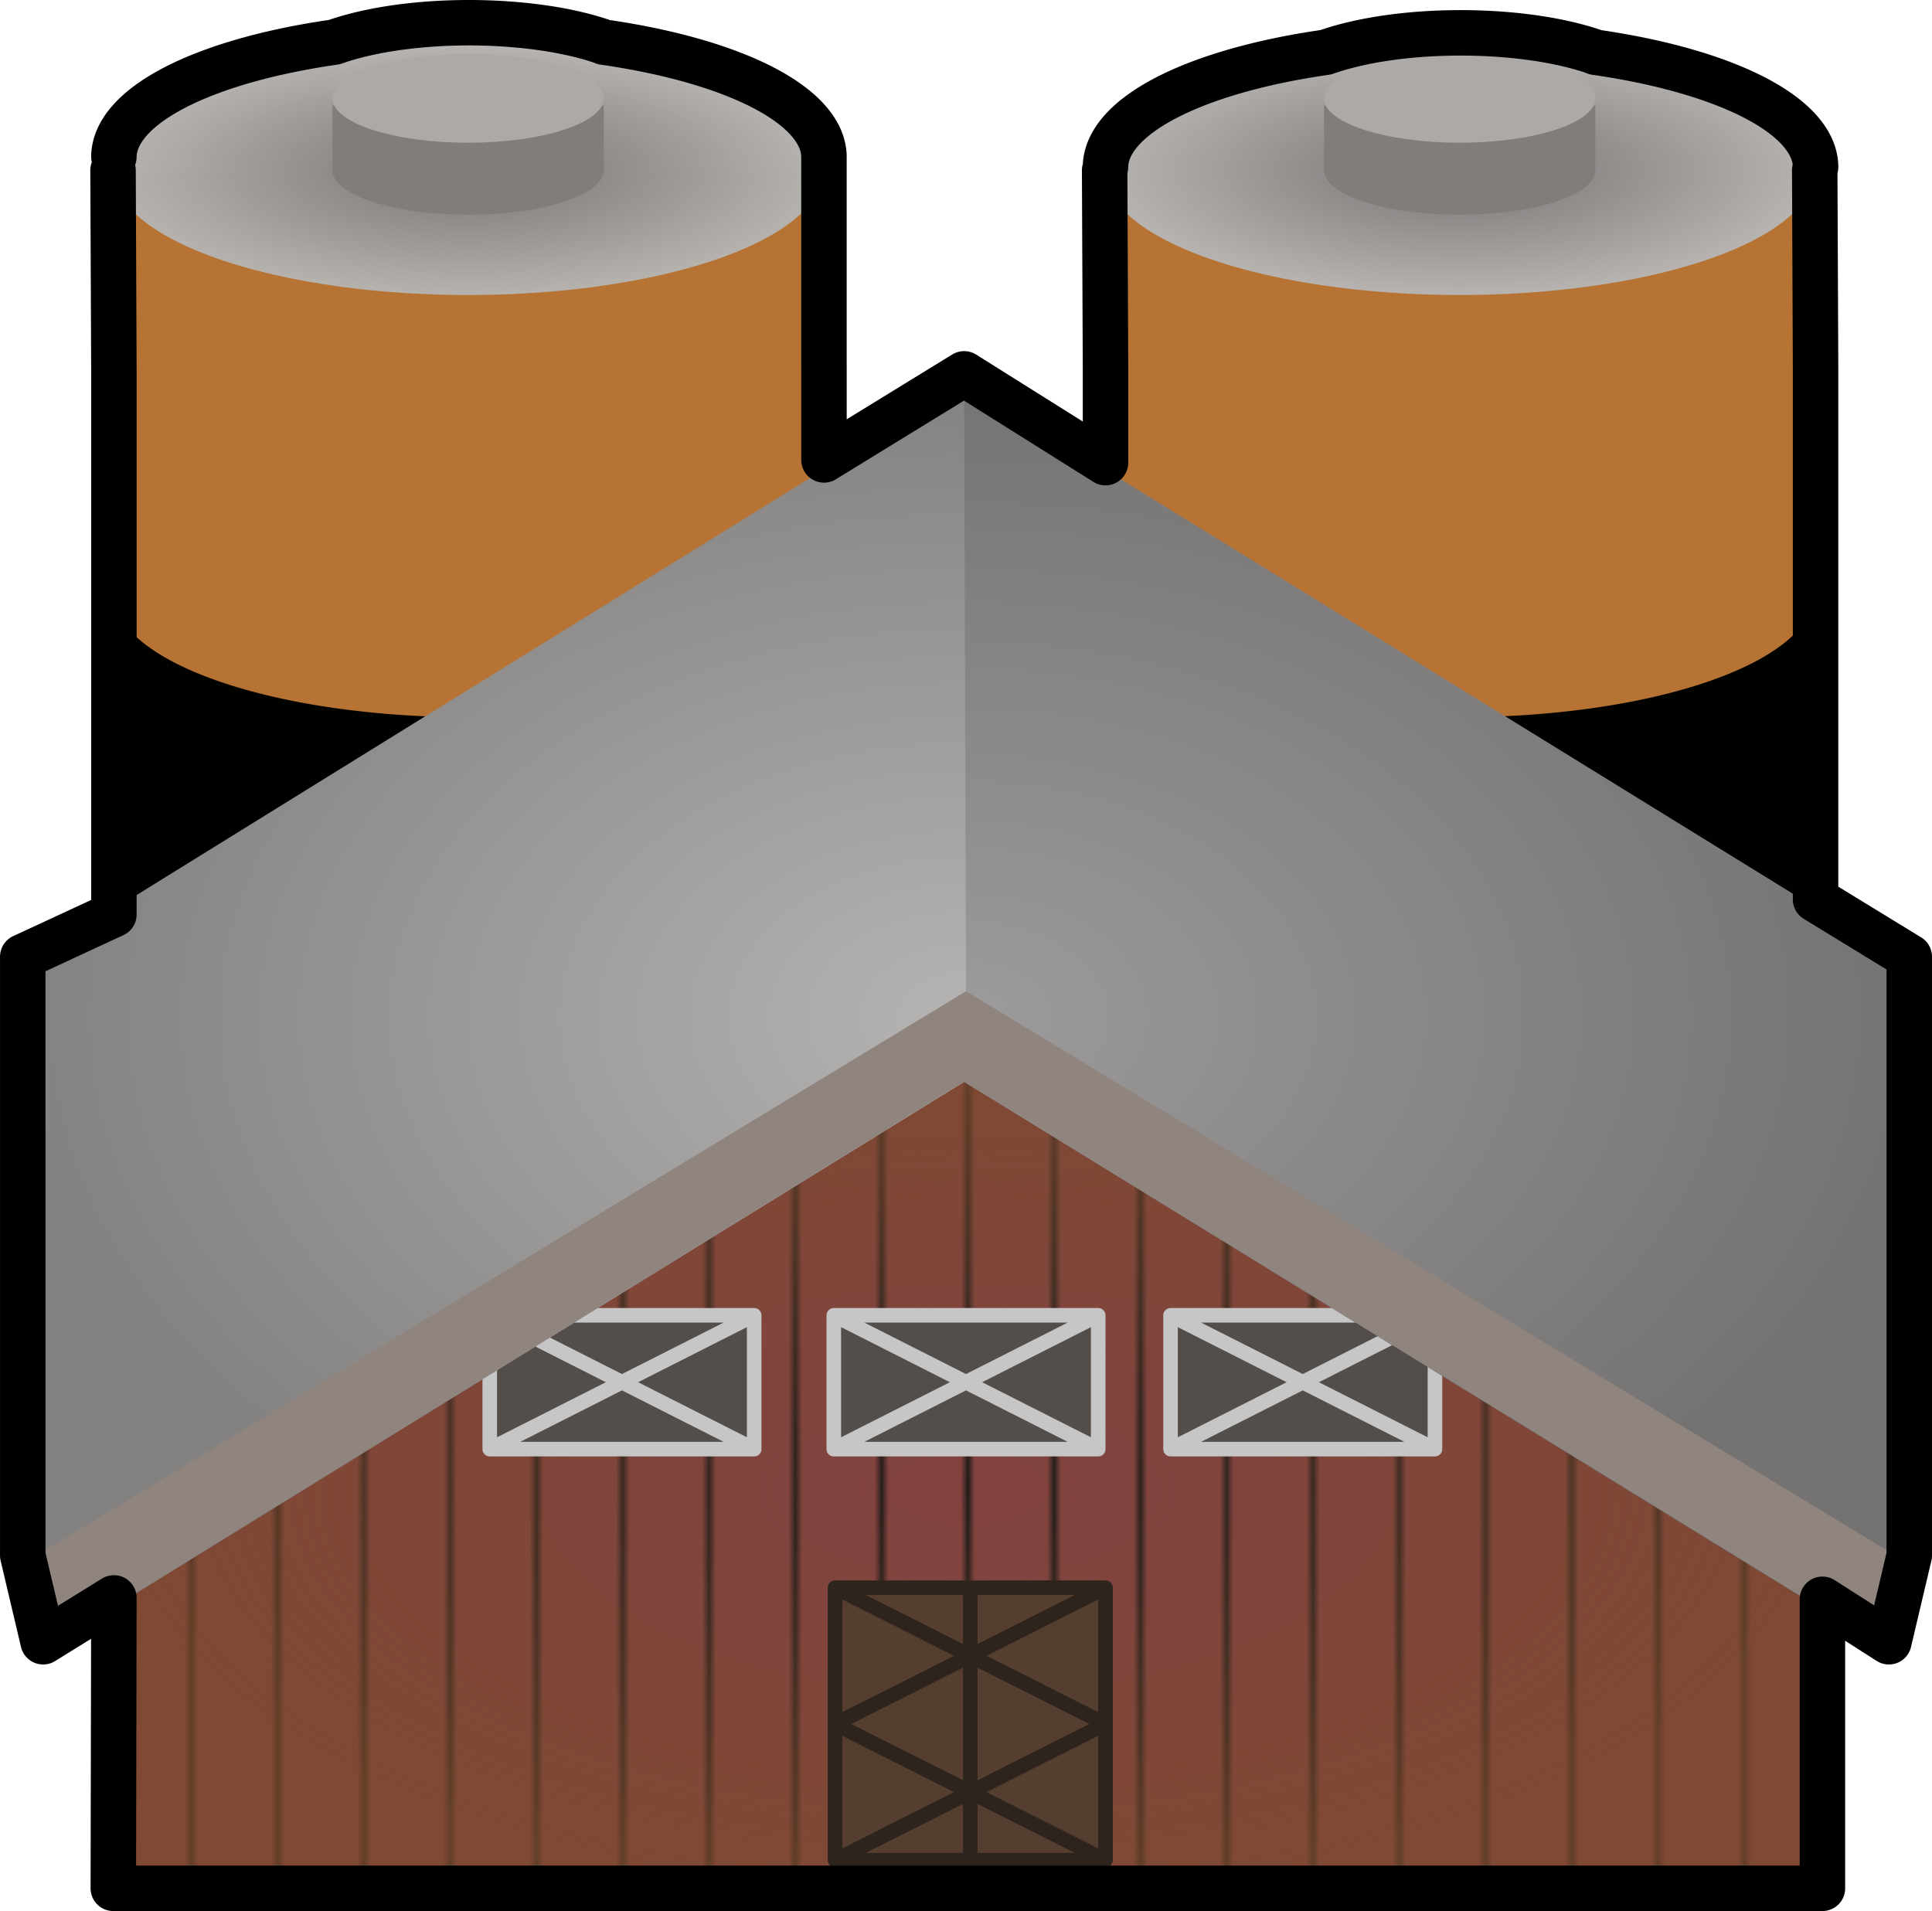 <?xml version="1.0" encoding="UTF-8" standalone="no"?>
<!-- Created with Inkscape (http://www.inkscape.org/) -->

<svg
   width="500.863"
   height="495.461"
   viewBox="0 0 132.52 131.091"
   version="1.1"
   id="svg5"
   inkscape:version="1.2.2 (732a01da63, 2022-12-09)"
   sodipodi:docname="PS_BatteryFarm.svg"
   inkscape:export-filename="PS_BatteryFarm.png"
   inkscape:export-xdpi="96"
   inkscape:export-ydpi="96"
   xmlns:inkscape="http://www.inkscape.org/namespaces/inkscape"
   xmlns:sodipodi="http://sodipodi.sourceforge.net/DTD/sodipodi-0.dtd"
   xmlns:xlink="http://www.w3.org/1999/xlink"
   xmlns="http://www.w3.org/2000/svg"
   xmlns:svg="http://www.w3.org/2000/svg">
  <sodipodi:namedview
     id="namedview7"
     pagecolor="#ffffff"
     bordercolor="#000000"
     borderopacity="0.25"
     inkscape:showpageshadow="2"
     inkscape:pageopacity="0.0"
     inkscape:pagecheckerboard="0"
     inkscape:deskcolor="#d1d1d1"
     inkscape:document-units="mm"
     showgrid="false"
     inkscape:zoom="1.9732699"
     inkscape:cx="128.97374"
     inkscape:cy="237.16979"
     inkscape:window-width="2560"
     inkscape:window-height="1369"
     inkscape:window-x="-8"
     inkscape:window-y="-3"
     inkscape:window-maximized="1"
     inkscape:current-layer="g402" />
  <defs
     id="defs2">
    <linearGradient
       inkscape:collect="always"
       id="linearGradient10565">
      <stop
         style="stop-color:#ad5e36;stop-opacity:0.093;"
         offset="0"
         id="stop10561" />
      <stop
         style="stop-color:#ad5b2a;stop-opacity:0.738;"
         offset="1"
         id="stop10563" />
    </linearGradient>
    <linearGradient
       inkscape:collect="always"
       id="linearGradient7236">
      <stop
         style="stop-color:#767473;stop-opacity:1;"
         offset="0"
         id="stop7232" />
      <stop
         style="stop-color:#b6b3b0;stop-opacity:0.992;"
         offset="1"
         id="stop7234" />
    </linearGradient>
    <linearGradient
       inkscape:collect="always"
       id="linearGradient7226">
      <stop
         style="stop-color:#767473;stop-opacity:1;"
         offset="0"
         id="stop7222" />
      <stop
         style="stop-color:#b6b3b0;stop-opacity:1;"
         offset="1"
         id="stop7224" />
    </linearGradient>
    <linearGradient
       inkscape:collect="always"
       id="linearGradient7200">
      <stop
         style="stop-color:#b6b3b3;stop-opacity:1;"
         offset="0"
         id="stop7196" />
      <stop
         style="stop-color:#848181;stop-opacity:1;"
         offset="1"
         id="stop7198" />
    </linearGradient>
    <linearGradient
       inkscape:collect="always"
       id="linearGradient2806">
      <stop
         style="stop-color:#b64747;stop-opacity:1;"
         offset="0"
         id="stop2802" />
      <stop
         style="stop-color:#b64747;stop-opacity:1;"
         offset="0.046"
         id="stop2822" />
      <stop
         style="stop-color:#000000;stop-opacity:1;"
         offset="0.05"
         id="stop2820" />
      <stop
         style="stop-color:#b64747;stop-opacity:1;"
         offset="0.054"
         id="stop2818" />
      <stop
         style="stop-color:#b64747;stop-opacity:1;"
         offset="0.096"
         id="stop7" />
      <stop
         style="stop-color:#000000;stop-opacity:1;"
         offset="0.1"
         id="stop9" />
      <stop
         style="stop-color:#b64747;stop-opacity:1;"
         offset="0.104"
         id="stop11" />
      <stop
         style="stop-color:#b64747;stop-opacity:1;"
         offset="0.146"
         id="stop13" />
      <stop
         style="stop-color:#000000;stop-opacity:1;"
         offset="0.15"
         id="stop15" />
      <stop
         style="stop-color:#b64747;stop-opacity:1;"
         offset="0.154"
         id="stop17" />
      <stop
         style="stop-color:#b64747;stop-opacity:1;"
         offset="0.196"
         id="stop19" />
      <stop
         style="stop-color:#000000;stop-opacity:1;"
         offset="0.2"
         id="stop21" />
      <stop
         style="stop-color:#b64747;stop-opacity:1;"
         offset="0.204"
         id="stop23" />
      <stop
         style="stop-color:#b64747;stop-opacity:1;"
         offset="0.246"
         id="stop25" />
      <stop
         style="stop-color:#000000;stop-opacity:1;"
         offset="0.25"
         id="stop27" />
      <stop
         style="stop-color:#b64747;stop-opacity:1;"
         offset="0.254"
         id="stop29" />
      <stop
         style="stop-color:#b64747;stop-opacity:1;"
         offset="0.296"
         id="stop31" />
      <stop
         style="stop-color:#000000;stop-opacity:1;"
         offset="0.3"
         id="stop33" />
      <stop
         style="stop-color:#b64747;stop-opacity:1;"
         offset="0.304"
         id="stop35" />
      <stop
         style="stop-color:#b64747;stop-opacity:1;"
         offset="0.346"
         id="stop37" />
      <stop
         style="stop-color:#000000;stop-opacity:1;"
         offset="0.35"
         id="stop39" />
      <stop
         style="stop-color:#b64747;stop-opacity:1;"
         offset="0.354"
         id="stop41" />
      <stop
         style="stop-color:#b64747;stop-opacity:1;"
         offset="0.396"
         id="stop43" />
      <stop
         style="stop-color:#000000;stop-opacity:1;"
         offset="0.4"
         id="stop45" />
      <stop
         style="stop-color:#b64747;stop-opacity:1;"
         offset="0.404"
         id="stop47" />
      <stop
         style="stop-color:#b64747;stop-opacity:1;"
         offset="0.446"
         id="stop49" />
      <stop
         style="stop-color:#000000;stop-opacity:1;"
         offset="0.45"
         id="stop51" />
      <stop
         style="stop-color:#b64747;stop-opacity:1;"
         offset="0.454"
         id="stop53" />
      <stop
         style="stop-color:#b64747;stop-opacity:1;"
         offset="0.496"
         id="stop55" />
      <stop
         style="stop-color:#000000;stop-opacity:1;"
         offset="0.5"
         id="stop57" />
      <stop
         style="stop-color:#b64747;stop-opacity:1;"
         offset="0.504"
         id="stop59" />
      <stop
         style="stop-color:#b64747;stop-opacity:1;"
         offset="0.546"
         id="stop61" />
      <stop
         style="stop-color:#000000;stop-opacity:1;"
         offset="0.55"
         id="stop63" />
      <stop
         style="stop-color:#b64747;stop-opacity:1;"
         offset="0.554"
         id="stop65" />
      <stop
         style="stop-color:#b64747;stop-opacity:1;"
         offset="0.596"
         id="stop67" />
      <stop
         style="stop-color:#000000;stop-opacity:1;"
         offset="0.6"
         id="stop69" />
      <stop
         style="stop-color:#b64747;stop-opacity:1;"
         offset="0.604"
         id="stop71" />
      <stop
         style="stop-color:#b64747;stop-opacity:1;"
         offset="0.646"
         id="stop73" />
      <stop
         style="stop-color:#000000;stop-opacity:1;"
         offset="0.65"
         id="stop75" />
      <stop
         style="stop-color:#b64747;stop-opacity:1;"
         offset="0.654"
         id="stop77" />
      <stop
         style="stop-color:#b64747;stop-opacity:1;"
         offset="0.696"
         id="stop79" />
      <stop
         style="stop-color:#000000;stop-opacity:1;"
         offset="0.7"
         id="stop81" />
      <stop
         style="stop-color:#b64747;stop-opacity:1;"
         offset="0.704"
         id="stop83" />
      <stop
         style="stop-color:#b64747;stop-opacity:1;"
         offset="0.746"
         id="stop85" />
      <stop
         style="stop-color:#000000;stop-opacity:1;"
         offset="0.75"
         id="stop87" />
      <stop
         style="stop-color:#b64747;stop-opacity:1;"
         offset="0.754"
         id="stop89" />
      <stop
         style="stop-color:#b64747;stop-opacity:1;"
         offset="0.796"
         id="stop91" />
      <stop
         style="stop-color:#000000;stop-opacity:1;"
         offset="0.8"
         id="stop93" />
      <stop
         style="stop-color:#b64747;stop-opacity:1;"
         offset="0.804"
         id="stop95" />
      <stop
         style="stop-color:#b64747;stop-opacity:1;"
         offset="0.846"
         id="stop97" />
      <stop
         style="stop-color:#000000;stop-opacity:1;"
         offset="0.85"
         id="stop99" />
      <stop
         style="stop-color:#b64747;stop-opacity:1;"
         offset="0.854"
         id="stop101" />
      <stop
         style="stop-color:#b64747;stop-opacity:1;"
         offset="0.896"
         id="stop103" />
      <stop
         style="stop-color:#000000;stop-opacity:1;"
         offset="0.9"
         id="stop105" />
      <stop
         style="stop-color:#b64747;stop-opacity:1;"
         offset="0.904"
         id="stop107" />
      <stop
         style="stop-color:#b64747;stop-opacity:1;"
         offset="0.946"
         id="stop109" />
      <stop
         style="stop-color:#000000;stop-opacity:1;"
         offset="0.95"
         id="stop111" />
      <stop
         style="stop-color:#b64747;stop-opacity:1;"
         offset="0.954"
         id="stop113" />
      <stop
         style="stop-color:#b64747;stop-opacity:1;"
         offset="1"
         id="stop2804" />
    </linearGradient>
    <linearGradient
       inkscape:collect="always"
       xlink:href="#linearGradient2806"
       id="linearGradient2808"
       x1="15.949"
       y1="93.08"
       x2="119.967"
       y2="93.08"
       gradientUnits="userSpaceOnUse"
       gradientTransform="matrix(1.138,0,0,1.138,-9.474,-12.054)" />
    <radialGradient
       inkscape:collect="always"
       xlink:href="#linearGradient7200"
       id="radialGradient7202"
       cx="67.733"
       cy="60.61"
       fx="67.733"
       fy="60.61"
       r="64.701"
       gradientTransform="matrix(1,0,0,0.402,0,36.255)"
       gradientUnits="userSpaceOnUse" />
    <radialGradient
       inkscape:collect="always"
       xlink:href="#linearGradient7226"
       id="radialGradient7228"
       cx="37.884"
       cy="28.341"
       fx="37.884"
       fy="28.341"
       r="21.4"
       gradientTransform="matrix(1,0,0,0.351,0,18.383)"
       gradientUnits="userSpaceOnUse" />
    <radialGradient
       inkscape:collect="always"
       xlink:href="#linearGradient7236"
       id="radialGradient7230"
       cx="37.884"
       cy="28.341"
       fx="37.884"
       fy="28.341"
       r="21.4"
       gradientTransform="matrix(1,0,0,0.351,0,18.383)"
       gradientUnits="userSpaceOnUse" />
    <radialGradient
       inkscape:collect="always"
       xlink:href="#linearGradient10565"
       id="radialGradient10569"
       cx="67.861"
       cy="96.537"
       fx="67.861"
       fy="96.537"
       r="58.616"
       gradientTransform="matrix(1,0,0,0.477,0,50.53)"
       gradientUnits="userSpaceOnUse" />
  </defs>
  <g
     inkscape:label="Layer 1"
     inkscape:groupmode="layer"
     id="layer1"
     transform="translate(-1.473,-0.938)">
    <g
       id="g402"
       inkscape:label="batteryfarm"
       transform="translate(0,-0.353)">
      <g
         id="g1874"
         inkscape:label="NotABattery"
         style="display:inline;stroke-width:0.879"
         transform="matrix(1.138,0,0,1.138,-9.532,-19.281)">
        <rect
           style="fill:#010100;fill-opacity:1;stroke:none;stroke-width:0.879;stroke-dasharray:none"
           id="rect1756"
           width="42.8"
           height="51.766"
           x="16.484"
           y="53.789" />
        <path
           id="rect1620"
           style="fill:#b67333;fill-opacity:1;stroke:none;stroke-width:0.879;stroke-dasharray:none"
           d="m 16.484,28.341 v 25.449 a 21.4,7.519 0 0 0 21.4,7.519 21.4,7.519 0 0 0 21.4,-7.519 V 28.341 Z" />
        <ellipse
           style="fill:url(#radialGradient7230);fill-opacity:1;stroke:none;stroke-width:0.879;stroke-dasharray:none"
           id="path234"
           cx="37.884"
           cy="28.341"
           rx="21.4"
           ry="7.519" />
        <path
           id="path234-5"
           style="fill:#807d7b;fill-opacity:1;stroke:none;stroke-width:0.879;stroke-dasharray:none"
           d="m 29.708,24.437 v 3.904 a 8.176,2.677 0 0 0 8.176,2.677 8.176,2.677 0 0 0 8.176,-2.677 v -3.904 z" />
        <ellipse
           style="fill:#ada9a7;fill-opacity:1;stroke:none;stroke-width:0.879;stroke-dasharray:none"
           id="path234-5-4"
           ry="2.677"
           rx="8.176"
           cy="24.003"
           cx="37.884" />
      </g>
      <g
         id="g1874-6"
         inkscape:label="NotABattery"
         style="display:inline;stroke:none;stroke-width:0.879"
         transform="matrix(1.138,0,0,1.138,58.485,-19.281)">
        <rect
           style="fill:#010100;fill-opacity:1;stroke:none;stroke-width:0.879;stroke-dasharray:none"
           id="rect1756-0"
           width="42.8"
           height="51.766"
           x="16.484"
           y="53.789" />
        <path
           id="rect1620-6"
           style="fill:#b67333;fill-opacity:1;stroke:none;stroke-width:0.879;stroke-dasharray:none"
           d="m 16.484,28.341 v 25.449 a 21.4,7.519 0 0 0 21.4,7.519 21.4,7.519 0 0 0 21.4,-7.519 V 28.341 Z" />
        <ellipse
           style="fill:url(#radialGradient7228);fill-opacity:1;stroke:none;stroke-width:0.879;stroke-dasharray:none"
           id="path234-4"
           cx="37.884"
           cy="28.341"
           rx="21.4"
           ry="7.519" />
        <path
           id="path234-5-2"
           style="fill:#807d7b;fill-opacity:1;stroke:none;stroke-width:0.879;stroke-dasharray:none"
           d="m 29.708,24.437 v 3.904 a 8.176,2.677 0 0 0 8.176,2.677 8.176,2.677 0 0 0 8.176,-2.677 v -3.904 z" />
        <ellipse
           style="fill:#ada9a7;fill-opacity:1;stroke:none;stroke-width:0.879;stroke-dasharray:none"
           id="path234-5-4-2"
           cx="37.884"
           cy="24.003"
           rx="8.176"
           ry="2.677" />
      </g>
      <g
         id="g378"
         inkscape:label="Farmhouse"
         style="display:inline"
         transform="translate(0,6.879)">
        <g
           id="g1053"
           inkscape:label="Front"
           transform="matrix(1,0,0,0.913,0,10.812)"
           style="display:inline;stroke-width:1.046">
          <path
             id="rect2098"
             style="display:inline;fill:url(#linearGradient2808);fill-opacity:1;stroke:none;stroke-width:1.046;stroke-dasharray:none"
             d="M 67.605,63.285 9.244,84.865 V 124.527 H 126.477 V 84.865 Z"
             inkscape:label="Front" />
          <path
             style="fill:url(#radialGradient10569);fill-opacity:1;stroke:none;stroke-width:4.018;stroke-linecap:round;stroke-linejoin:bevel;stroke-dasharray:none;stroke-opacity:1"
             d="m 9.244,88.308 -1.6e-6,36.164 H 126.477 V 88.308 L 67.605,68.602 9.244,88.308"
             id="path8512"
             inkscape:label="FrontGrad"
             transform="matrix(1,0,0,1.095,0,-11.84)" />
          <g
             id="g2684"
             inkscape:label="Door">
            <rect
               style="fill:#69422a;fill-opacity:1;stroke:none;stroke-width:1.046;stroke-opacity:1"
               id="rect417"
               width="18.551"
               height="20.48"
               x="58.751"
               y="101.334"
               inkscape:label="Door" />
            <path
               id="path3542"
               style="fill:none;fill-opacity:0.404;stroke:#29170d;stroke-width:1;stroke-linejoin:round;stroke-dasharray:none;stroke-opacity:1"
               transform="matrix(1,0,0,1.095,0,-11.84)"
               d="m 68.026,103.348 v 18.702 m 9.275,-18.702 -18.551,9.351 18.551,9.351 m -18.551,-18.702 18.551,9.351 -18.551,9.351 m 1e-6,-18.702 h 18.551 v 18.702 H 58.751 Z"
               inkscape:label="Decorations" />
          </g>
          <path
             style="fill:#383837;fill-opacity:0.404;stroke:none;stroke-width:0.773;stroke-dasharray:none;stroke-opacity:1"
             d="M 126.477,96.721 V 84.868 L 67.605,63.285 9.284,84.812 9.244,96.721 H 126.477"
             id="path3673"
             transform="matrix(1,0,0,1.832,0,-52.63)" />
          <g
             id="g1040"
             inkscape:label="Windows"
             style="stroke-width:1.046">
            <g
               id="g6275"
               inkscape:label="Window">
              <rect
                 style="fill:#534e4a;fill-opacity:1;stroke:none;stroke-width:1.046;stroke-opacity:1"
                 id="rect417-3"
                 width="18.136"
                 height="10.056"
                 x="58.665"
                 y="80.868" />
              <path
                 id="path6266"
                 style="display:inline;fill:none;fill-opacity:1;stroke:#c6c6c6;stroke-width:1;stroke-linejoin:round;stroke-dasharray:none;stroke-opacity:1"
                 transform="matrix(1,0,0,1.095,0,-11.84)"
                 d="m 58.665,93.841 18.136,-9.183 m -18.136,0 c 18.136,9.183 18.136,9.183 18.136,9.183 M 58.665,84.659 h 18.136 v 9.183 H 58.665 Z" />
            </g>
            <g
               id="g6275-7"
               inkscape:label="Window"
               style="display:inline;stroke-width:1.046"
               transform="translate(23.098)">
              <rect
                 style="fill:#534e4a;fill-opacity:1;stroke:none;stroke-width:1.046;stroke-opacity:1"
                 id="rect417-3-9"
                 width="18.136"
                 height="10.056"
                 x="58.665"
                 y="80.868" />
              <path
                 id="path6266-4"
                 style="display:inline;fill:none;fill-opacity:1;stroke:#c6c6c6;stroke-width:1;stroke-linejoin:round;stroke-dasharray:none;stroke-opacity:1"
                 transform="matrix(1,0,0,1.095,0,-11.84)"
                 d="m 58.665,93.841 18.136,-9.183 m -18.136,0 c 18.136,9.183 18.136,9.183 18.136,9.183 M 58.665,84.659 h 18.136 v 9.183 H 58.665 Z" />
            </g>
            <g
               id="g6275-7-4"
               inkscape:label="Window"
               style="display:inline;stroke-width:1.046"
               transform="translate(-23.598)">
              <rect
                 style="fill:#534e4a;fill-opacity:1;stroke:none;stroke-width:1.046;stroke-opacity:1"
                 id="rect417-3-9-5"
                 width="18.136"
                 height="10.056"
                 x="58.665"
                 y="80.868" />
              <path
                 id="path6266-4-6"
                 style="display:inline;fill:none;fill-opacity:1;stroke:#c6c6c6;stroke-width:1;stroke-linejoin:round;stroke-dasharray:none;stroke-opacity:1"
                 transform="matrix(1,0,0,1.095,0,-11.84)"
                 d="m 58.665,93.841 18.136,-9.183 m -18.136,0 c 18.136,9.183 18.136,9.183 18.136,9.183 M 58.665,84.659 h 18.136 v 9.183 H 58.665 Z" />
            </g>
          </g>
        </g>
        <g
           id="g1045"
           inkscape:label="Roof"
           transform="matrix(1,0,0,1.673,0,-37.249)"
           style="display:inline;stroke-width:0.773">
          <path
             id="path2454"
             style="fill:url(#radialGradient7202);fill-opacity:1;stroke:none;stroke-width:0.773;stroke-dasharray:none"
             d="M 67.605,34.611 3.032,58.515 v 24.555 l 1.398,3.538 63.174,-23.324 63.431,23.324 1.398,-3.538 V 58.515 Z"
             inkscape:label="Roof" />
          <path
             style="fill:#383837;fill-opacity:0.202;stroke:none;stroke-width:1;stroke-dasharray:none;stroke-opacity:1"
             d="m 67.605,20.642 0.128,41.766 -0.128,6.195 63.431,39.011 1.398,-5.918 V 60.624 Z"
             id="path1831"
             inkscape:label="RoofShadow"
             transform="matrix(1,0,0,0.598,0,22.27)" />
        </g>
        <path
           style="display:inline;fill:#8f847e;fill-opacity:1;stroke:none;stroke-width:1;stroke-opacity:1"
           d="M 4.431,107.614 3.032,101.695 67.733,62.408 132.434,101.695 131.036,107.613 67.605,68.602 Z"
           id="path1055"
           sodipodi:nodetypes="ccccccc" />
      </g>
      <path
         id="path1100"
         style="fill:none;stroke:#000000;stroke-width:3.118;stroke-linecap:round;stroke-linejoin:round;stroke-opacity:1"
         d="m 125.949,12.976 0.058,13.522 M 77.302,26.498 77.243,12.976 M 57.99,12.046 v 14.452 m -48.706,0 L 9.226,12.976 M 92.419,4.874 c 2.404,-0.847 5.704,-1.33 9.235,-1.33 3.53,0 6.871,0.483 9.274,1.33 M 77.302,12.74 A 24.353,8.531 0 0 1 92.419,4.874 m 18.481,0.001 a 24.353,8.531 0 0 1 15.108,7.865 M 24.402,4.18 c 2.404,-0.847 5.704,-1.33 9.235,-1.33 3.53,0 6.871,0.483 9.274,1.33 M 9.285,12.046 A 24.353,8.531 0 0 1 24.402,4.18 m 18.481,0.001 a 24.353,8.531 0 0 1 15.108,7.865 m 0,14.452 1.01e-4,6.342 9.615,-5.903 9.696,6.09 V 26.498 m -68.017,1.21e-4 v 37.524 l -6.252,2.898 v 41.071 l 1.398,5.919 4.854,-3.006 -0.04,19.92 H 126.477 v -19.826 l 4.559,2.912 1.398,-5.918 V 66.92 l -6.427,-3.932 v -36.49"
         inkscape:label="Outline" />
    </g>
  </g>
</svg>
